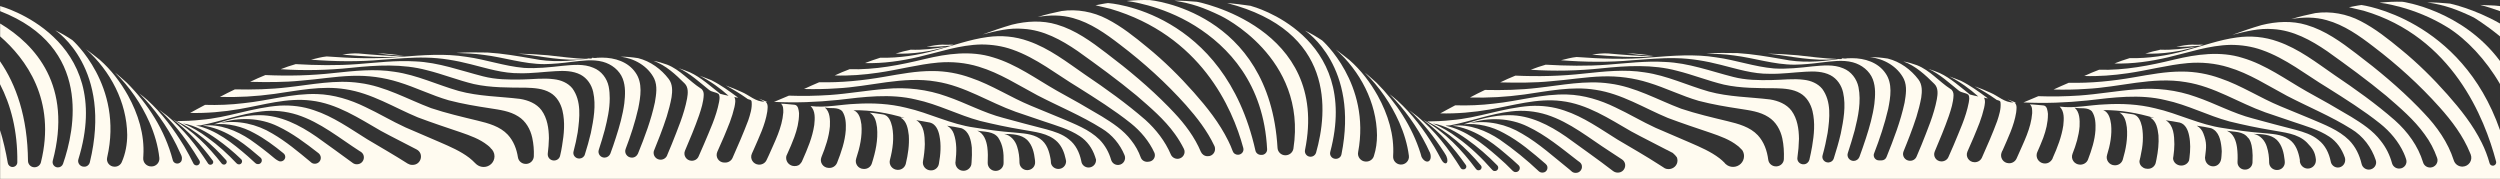 <svg id='comp-lv3mcexh3-bottom' preserveAspectRatio='xMidYMax slice' data-bbox='-0.1 162.638 1920.1 137.362' viewBox='-0.1 162.638 1920.1 137.362' height='100%' width='100%' y='0' x='0' xmlns='http://www.w3.org/2000/svg' data-type='shape'><rect x="-0.1" y="162.638" width="1920.1" height="137.362" fill="#333333" stroke="none"/><defs><style>#comp-lv3mcexh3-bottom { fill: #FFFBF0; }</style></defs><g><path d='M1688.6 197.8c.8.3 2.5-.7 3.6-.8-2.8-.2-5.7.2-8.5-.1-4.1.1-8.2.9-12.3 1.6 5.7.3 11.6-.2 17.2-.7z'/><path d='M1686.5 198.5c-9 1.5-18.1 2.7-27.3 2.3-3.9.8-7.8 1.8-11.6 3 13.1.5 26.4-1.5 38.9-5.3z'/><path d='M1410.3 207.9c-9.9-.4-19.8-1.7-29.7-2.8-7.6-.7-15.3-1.1-23-1.3 17.5 1.8 35 6.3 52.7 4.1z'/><path d='M1249.4 203.6c6.8.9 13.7 1.7 20.5 1.8-6.8-.7-13.6-1.8-20.5-1.8z'/><path d='M1270.3 206c-11.8-.4-23.6-1.2-35.3-2.3-4.1-.2-8.2.2-12.3.9 15.8 1.3 31.7 2.5 47.6 1.4z'/><path d='M728.8 197.8c.8.3 2.5-.7 3.6-.8-2.8-.2-5.7.2-8.5-.1-4.1.1-8.2.9-12.3 1.6 5.6.3 11.6-.2 17.2-.7z'/><path d='M726.7 198.5c-9 1.5-18.1 2.7-27.3 2.3-3.9.8-7.8 1.8-11.6 3 13.1.5 26.4-1.5 38.9-5.3z'/><path d='M450.5 207.9c-9.9-.4-19.8-1.7-29.7-2.8-7.6-.7-15.3-1.1-23-1.3 17.5 1.8 35 6.3 52.7 4.1z'/><path d='M289.6 203.6c6.8.9 13.7 1.7 20.5 1.8-6.8-.7-13.7-1.8-20.5-1.8z'/><path d='M310.5 206c-11.8-.4-23.6-1.2-35.3-2.3-4.1-.2-8.2.2-12.3.9 15.8 1.3 31.7 2.5 47.6 1.4z'/><path d='M1904.7 166.4c5.5 1.4 10.6 3.1 15.3 4.8v-3.9c-5.1-.7-10.2-.5-15.3-.9z'/><path d='M1845.2 164c-5.9-.2-11.9.1-17.8.7 0 0 26.3 2.7 52.6 19.1 14.2 8.9 29.2 24.7 40 43.4v-17.7c-29.1-39.2-74.8-45.5-74.8-45.5z'/><path d='M1864.3 164.5c13.3 2 22.5 5.3 35.6 11.6 0 0 9.1 5.4 20.1 14.5v-9.9c-19.9-11.4-38.4-15.3-38.4-15.3-5.8-.5-11.6-1-17.3-.9z'/><path d='M0 300h1920v-37.4c-30-86-106.3-96.1-106.3-96.1h-.2c-2.2.2-9.5 1.7-9.5 1.7.7.2 10.7 2.5 11.4 2.7 68.1 20.1 92.8 82.4 101.6 115.8.4 1.6-.8 3.1-2.4 3.2h-.1c-1.2 0-2.2-.8-2.5-1.9-1.5-5.4-3.5-10.7-6-15.7-6.7-13.6-16.3-25.7-26.4-37.1-11-12.4-22.8-24.1-35.7-34.6-9.7-8-19.7-16-31-21.8-10.6-5.5-22.9-7.8-34.8-6.1-6.2 1.3-12.4 2.7-18.4 4.6 9-1.6 18.3-1.7 27.1.8 13.5 3.7 25.2 12 36.1 20.4 18.3 13.9 35.4 29.4 50.7 46.5 9.4 10.5 18.1 22 23.4 35.1.2.4.3.8.5 1.2 1.7 4.4-1.4 9.1-6.2 9.3h-.2c-3 0-5.7-1.9-6.6-4.8-4.4-13.8-13-26-23-36.4-.6-.7-4.1-4.4-4.2-4.4-14.7-15-30.9-28.5-47.7-41.2-11.6-8.9-23.9-17.8-38.2-22-11.2-3.4-23.2-2.7-34.5.1-7.6 2.2-15.1 4.8-22.5 7.5 10.2-2.6 20.6-5.3 31.3-4.4 15.4.9 29.2 8.5 41.6 17 15.4 11 30.8 22.2 45.4 34.3 10.5 9.1 21.3 18.2 29.4 29.5 4.1 5.5 7.3 11.6 9.6 18.1 1.3 3.5-1.4 7.3-5.2 7.4h-.2c-2.5 0-4.7-1.6-5.4-4-3.8-12.5-11.8-23.5-21.7-32.3-14.5-12.7-30.3-23.9-46.3-34.7-13.9-9.6-27.4-20.2-43.6-25.8-10-3.6-20.9-4.6-31.4-3.1-13.5 1.8-26.4 6.6-39.5 10.1-13.9 3.9-28.4 6.1-42.9 5.8-3.9 1.2-7.8 2.5-11.7 4.1 14 .4 27.9-1.6 41.5-4.8 15.8-3.7 31.4-9.2 47.9-9.5 8.1 0 16.2 1.2 23.8 3.9 18.6 6.5 33.9 19 50.5 29 13.8 8.7 27.7 17.4 40.5 27.6 7.6 6.1 14.1 13.8 18.1 22.6.7 1.5 1.3 3.1 1.8 4.7 1.2 3.5-1.4 7.1-5.1 7.2h-.1c-2.6.1-4.9-1.6-5.6-4-1.7-6.3-4.6-12.2-8.7-17.3-5.9-7.8-14.3-13.3-22.6-18.4-11.4-6.8-22.9-13.4-34.5-19.7-16-9.1-31.1-20.3-49-25.6-17.1-5.4-35.4-2.8-52.5 1.3-18.9 4.6-38.2 8.4-57.7 7.8-3.9 1.4-7.7 3.1-11.4 4.8 11.1.4 22.3-.5 33.3-2.1 15.5-2.2 30.6-6.4 46.2-7.8 10.5-.9 21.1.1 31.2 3.2 16.2 4.8 30.4 14.2 45.1 22 16.4 8.5 33.7 15.6 49.3 25.4 9 5.4 15.6 14.2 18.8 24 1.2 3.5-1.5 7.1-5.2 7.2h-.1c-2.7 0-5-1.8-5.6-4.4-1.6-6.8-4.6-13.1-9.6-18.2-8-7.9-18.9-11.9-29.1-16.3-7.8-3.2-15.6-6.5-23.5-9.7-15.8-6.5-30.1-16-46.3-21.5-9.4-3.4-19.3-5.2-29.3-5.2-12.5-.1-24.8 2.3-37 4.4-16.5 2.9-33.3 4.6-50.1 4.2-3.9 1.6-7.8 3.4-11.7 5.2 8.4.2 16.7.1 25.1-.5 25.5-1.2 50.9-9.6 76.5-5.2 21.9 3.4 40.5 15.9 61 23.2 7.3 2.4 14.5 5 21.8 7.4 9.3 3.2 19.1 5.8 27.4 11.3 5.7 3.7 9.7 9.6 11.9 15.9.1.1.1.3.1.4.2.5.2 1.1.2 1.7 0 3.1-2.5 5.7-5.6 5.7-2.6 0-4.8-1.8-5.4-4.2 0-.2-.1-.4-.1-.5-1.3-6.3-4.2-12.5-9.5-16.5-4.9-4.1-11.1-6-17.2-7.7-11.1-2.9-22.2-5.7-33.2-8.8-15.1-3.9-28.8-11.5-43.4-16.5-14.9-5.4-31-7.3-46.8-5.8-14.4 1.1-28.6 3.7-43 4.7-10.5.7-21 .9-31.5.5-3.8 1.5-7.6 3.3-11.4 4.8 16.4.8 32.8.2 49.1-1.5 19.8-2.3 40.2-5.1 59.9-.3 17 3.6 32.5 11.9 49.2 16.4 10.7 2.6 21.4 4.9 32.3 6.7 9.4 1.8 20.1 2.4 27.2 9.5 4.4 4.6 6.2 7.1 6.9 12.9v.9c0 3.4-2.8 6.2-6.2 6.2-3.1 0-5.6-2.3-6.1-5.3v-1.3c-1-6-3.1-12.5-8.5-16-5.8-3.9-13.2-4-19.9-4.7-10.2-.7-20.3-2.2-30.4-3.8-18.2-2.5-34.6-11.2-52.4-15.2-12.5-3.1-25.6-3.8-38.5-3-11.6.4-23.2 3.2-34.8 1.7 3.8 3.7 3.3 9.6 2.8 14.5-1.3 8.7-4.5 16.9-8.1 24.9v.1c-.1.3-.3.6-.4.9-1.1 2-3.2 3.3-5.6 3.3-3.5 0-6.4-2.8-6.4-6.3 0-.9.2-1.7.5-2.4 1.6-3.6 3.2-7.3 4.6-11 2.1-5.8 3.6-11.7 3.6-17.9v-.6c-.3-2.2-.5-6.1-3.5-6.4-3.5-.2-7-.8-10.4-.8 2 1.6 1.8 4.5 1.8 6.8-.9 11.7-6.5 22.2-11.1 32.8-.3.6-.6 1.3-.9 2-1 2.2-3.3 3.7-5.8 3.6h-.1c-4.4-.1-7.2-4.5-5.5-8.5.2-.5.4-1 .7-1.4 4.1-9.5 8.8-18.9 10.4-29.1.1-1.1.3-2.3.3-3.6 0-1.5-.3-2.9-1.4-3.9.4 0 .8 0 1.2.1-2.1-1-4.4-1.7-6.6-2.6 1.4.9 3 1.5 4.4 2.3-6.8.2-11.7-5-17.7-7.5-3.9-1.8-7.9-3.4-12-4.9 5.5 3 10.9 6.2 16.1 9.9 1.1 1.2 3.6.6 3.7 2.6.5 4.9-1.1 9.7-2.6 14.3-3.5 9.5-7.6 18.8-11.7 28-1 2.2-3.2 3.6-5.7 3.5h-.1c-4.2-.1-7-4.4-5.3-8.2 1.6-3.7 3.2-7.3 4.8-11 1.5-3.7 3.1-7.4 4.5-11.1 1.4-3.8 2.6-7.6 3.5-11.5.5-2.6 1.2-5.4-.1-7.8 1 .3 2 .5 3 .6-6.6-4.9-13.3-9.8-20.7-13.5-3-1.1-5.9-2.4-8.9-3.4 8.1 4.1 15.5 9.4 22.2 15.4-2.1-.5-4.3-.8-6.4-1.5-7.5-5.8-14.6-12.5-23.3-16.5-2.8-1.1-5.7-2.3-8.6-3.2 8.8 4 15.8 10.7 23.2 16.6 2.2 1.9 5.3 1.6 7.5 3.3 1.1 1.8.6 4 .3 6-2.2 11.5-7.3 22.1-11.7 32.9-1.3 2.9-2.6 5.9-3.9 8.9-.9 2.1-3 3.4-5.4 3.4h-.1c-4-.1-6.6-4.1-5-7.7 3.8-9 7.6-18 10.8-27.2 1.7-5.1 3.4-10.3 3.6-15.8.1-1.9-.6-4-2.4-5-8.8-5.7-15.7-14.3-25.7-18.2-3.4-1.2-6.8-2.3-10.4-2.9 9.4 3.4 16.9 10.4 23.8 17.3 3.1 3 2.6 7.8 1.9 11.7-2.3 12.2-7.3 23.6-11.8 35.1-1.3 3-2.5 6-3.8 9-.8 2-2.9 3.3-5.1 3.2h-.1c-3.7-.1-6.2-3.8-4.8-7.2 1.7-4 3.2-8.1 4.8-12.1 1.8-4.8 3.6-9.6 5.1-14.4 1.5-4.9 2.8-9.8 3.7-14.8.7-4.7.9-10-2.2-14-5.8-7.6-14-13.6-23.5-16-4.6-.7-9.2-1.2-13.8-1.1 10.8 1.1 21.4 7.2 26.2 16.9 2.6 5.7 1.5 12.1.5 18.1-3.1 14.4-8.4 28.1-13.9 41.8-.6 1.5-2.1 2.5-3.7 2.5h-2.1c-2.3 0-4-1.9-4-4 0-.5.1-1 .3-1.4 4.3-11.1 8.1-22.5 10.8-34.1 1.8-9 3.6-19.5-2.1-27.5-5.7-8.3-15.9-11.5-25.7-11.5-1.2 0-2.4 0-3.6.1-1.4.3-2.8.2-4.1 0 0 1.3-2.7.1-3.5.7-13.9 2.1-28.2 2.9-42.1 0-11.5-2-23-4-34.6-4.7-8-.2-16-.2-24 .3 7 .3 14.1.5 21.1 1.5 15.6 1.9 30.8 7.1 46.7 7.1 6.9-.1 13.8-.8 20.7-1.7 8-.9 16.2-2.2 24.1-.1 6.7 1.8 12.8 6.5 15.3 13 2.3 6 1.9 12.6 1.2 18.9-1.2 9-3.7 17.8-6.5 26.4-1.6 4.8-3.2 9.6-5 14.4-.7 1.7-2.3 2.9-4.2 3h-.1c-3.2.1-5.6-3-4.6-6 1.9-5.8 3.7-11.6 5.3-17.5 2.7-10.8 5.1-22.2 2.9-33.2-1.3-6.3-5.6-12-11.7-14.4-7.4-3.2-15.8-2.2-23.6-1.5-9.8 1.1-19.7 2.2-29.6 1.6-15.1-1.3-29.4-6.5-44.3-8.5-16.6-2.7-33.5-1.3-50.2 0-19 1.8-38.1 1.1-57.1-.3-4 .4-8 1.5-12 2.5 18.2 1.4 36.6 1.7 54.9 0 11.1-.7 22.2-1.9 33.3-1.6 11.7.2 23.2 2.2 34.5 5.1 12.4 3.1 24.7 7.1 37.7 6.9 9.2.2 18.3-1.1 27.5-1.6 6.4-.4 13.3-.3 19.1 2.7 5.1 2.7 8.5 7.8 9.7 13.3 2.3 10.4.3 21.2-1.8 31.5-1.5 6.5-3.4 12.9-5.4 19.2-.5 1.7-2.1 2.8-3.9 3h-.1c-3 .2-5.4-2.6-4.6-5.4 1.6-5.7 2.9-11.5 3.9-17.3 1.6-11.2 3-24.1-4.1-33.8-3.4-4.2-8.8-6.4-14.1-7-8.2-1.1-16.4.1-24.7.2-9.9.2-20 .1-29.6-2.4-17.3-4.4-34.3-10.8-52.4-11.5-14.8-.9-29.5 1-44.2 2.1-15.8 1.2-31.6.9-47.4 0-3.9 1.1-7.7 2.4-11.5 3.9 18.1 1.2 36.3.8 54.3-1.1 19.3-2 39.2-3.2 58.1 1.9 12.1 3 23.8 7.7 35.9 10.6 13.1 2.9 26.7 2.7 40.1 2.8 6.3.2 13 .6 18.5 3.8 5.1 2.9 8.2 8.3 9.5 13.8 2.1 8.9 1.2 18.1-.3 27-.6 3.4-1.3 6.9-2.1 10.3-.5 1.9-2.2 3.4-4.2 3.5h-.1c-2.9.2-5.4-2.3-4.9-5.2.7-4.8 1.1-9.6 1.2-14.4-.1-7.5-1.2-15.3-5.7-21.5-3.9-5.2-10.3-7.7-16.5-8.7-15.7-1.9-31.7-1.9-47.1-6.1-16.5-4.7-32.1-12.3-49.2-14.7-15.4-2.5-31-.7-46.4.9-17.6 2-35.3 2.4-52.9 1.6-4 1.6-7.8 3.3-11.7 5.2 13 .3 26.1.4 39-.9 13.2-1 26.3-3.3 39.5-3.7 12-.4 24.1 1.2 35.5 4.8 13.1 4 25.4 10.2 38.6 14 10.4 2.7 21 4.5 31.6 6.1 7.5 1.2 15.3 2.1 21.8 6.3 5.8 3.6 9.3 9.9 10.7 16.4 1.1 5.2 1.4 10.6 1.2 15.9-.1 3-2.5 5.4-5.6 5.6h-.1c-3.1.2-5.9-2-6.3-5.1-.9-6.9-3.2-13.6-8-18.8-6-6.4-14.9-8.8-23.2-10.8-12-2.9-24-5.7-35.7-9.6-18.1-6.8-35.3-16.8-54.8-19.3-18.5-2.7-37 1.3-55.3 3.3-13.4 1.6-27 1.9-40.6 1.6-3.9 1.8-7.7 3.8-11.5 5.8 13.9.4 27.9-.4 41.7-2.3 18.1-2.5 36.5-6.6 54.8-3.6 20 3 37.2 14 55.5 21.6 10.9 4.1 22 7.8 33 11.5 7.2 2.5 14.6 5.1 20.6 9.9.5.3.9.7 1.3 1.1.8.7 1.5 1.4 2.2 2.2.9 1.3 1.4 2.9 1.4 4.6 0 4.6-3.8 8.3-8.4 8.3-2.2 0-4.2-.8-5.7-2.2-.3-.3-.7-.6-.9-1-1.2-1.2-2.5-2.4-3.8-3.4-6.8-5.2-14.8-8.6-22.6-12-8.8-3.8-17.6-7.6-26.5-11.4-10.5-4.8-20.4-10.8-30.9-15.7-11.5-5.6-24.1-9.5-37-9.9-19-.6-37.5 5.1-56.3 7-9.9 1.2-19.8 1.6-29.7 1.3-3.8 2.1-7.7 4-11.5 6.2 12.7.3 25.5-.8 38.1-3 18.1-3.1 36.3-8.8 54.8-6.5 19.9 2.3 36.8 13.6 53.7 23.3 9 4.9 18.2 9.4 27.3 14.2h.1c1.5.8 2.9 1.5 4.4 2.3h.1l.2.2c1.2 1 2.2 2.1 3 3.2.3.8.5 1.6.5 2.5 0 3.7-3.1 6.6-6.9 6.6-1 0-1.9-.2-2.8-.6-.7-.5-1.4-.9-2-1.3-.7-.5-1.4-.9-2.2-1.4-10.5-6.8-21.4-13-32.2-19.4-13.2-8.2-26-17.4-40.8-22.3-8.4-2.9-17.4-4-26.3-3.5-20.6 1.4-40 9.3-60.5 10.9-6.1.7-12.3.9-18.5 1 16.2 8 29.7 20.1 41.2 33.8 1.3 1.5.1 3.8-1.9 3.7h-.1c-.7 0-1.3-.4-1.7-.9-11-14.8-23.8-28.4-40.2-37.6l-.2-.1c12.9 9.5 23.4 21.5 32.5 34.5 1.1 1.5-.1 3.6-2 3.4h-.1c-.7 0-1.4-.4-1.8-1-9.2-14.7-19.8-28.7-33.4-39.8-2.1-1.6-4.2-3.1-6.3-4.8 10.7 9.5 19.4 20.9 27.1 32.7.2.4.5.8.7 1.2l.6.9v.1c.1.2.2.5.4.8 1 2.4.9 4.7-.3 5.2-1 .4-2.3-.5-3.3-2.2-.2-.4-.4-.8-.7-1.2-1.6-3.1-3.3-6-5-9-7.9-13-17-25.4-28.4-35.7-2-1.7-4-3.4-6.1-5 11.6 11.6 21.2 25.1 28.5 39.6.6 1.3 1.2 2.6 1.8 3.8.3.5.5 1.1.8 1.6 0 .1.1.2.1.3 1 2.9.4 5.7-1.4 6.4-1.7.6-3.9-.9-5.2-3.5-.3-.9-.5-1.9-.8-2.8-6.4-20.4-18.6-39-33.8-54.2-3-2.6-5.8-5.3-9-7.7 11.2 10.9 20.2 24 26.5 38.2 3.6 8.2 6.3 16.9 7.4 25.7.5 3.7-2.7 7-6.5 6.7h-.1c-3.3-.3-5.7-3.1-5.5-6.3v-.3c1-16.1-4-32.1-11.8-46.2-5.7-10.2-12.9-19.7-21.8-27.5-3.4-2.7-6.8-5.4-10.4-8 18.7 16.6 31.3 40.7 31.6 65.7 0 5.4-.7 10.9-2.4 16.1-.8 2.7-3.6 4.5-6.5 4.2h-.1c-3.6-.3-6.2-3.7-5.5-7.2 9.9-52.9-27.6-85.8-27.6-85.8-4.2-2.8-8.6-5.4-13.2-7.6 1.1.7 41.6 27.6 28 95.1-.4 2.1-2.4 3.6-4.7 3.4h-.1c-2.7-.2-4.5-2.8-3.8-5.3 23.8-89.7-60.3-111.9-60.3-111.9-.7-.3-1.2-.4-1.6-.4-5.7-.8-11.5-1.6-17.3-2 82.8 21.4 77.4 83 68.3 114.9-.6 1.9-2.4 3.2-4.5 3.1h-.1c-2.6-.2-4.4-2.6-3.9-5.1 19.3-94.6-83-113.9-83-113.9-5.8-.5-11.5-.9-17.3-.8 13.3 2 22.5 5.3 35.6 11.6 0 0 66.7 31.7 55.8 102-.5 3-3.2 5.2-6.3 5.1h-.1c-3.1-.1-5.6-2.6-5.8-5.6C975 171 883 162.7 883 162.7c-5.9-.2-11.9.1-17.8.7 0 0 26.3 2.7 52.6 19.1 25.2 15.8 52.8 44.1 55.3 94.8.1 2.3-1.8 4.3-4.1 4.3h-.6c-2.1 0-3.9-1.4-4.3-3.4C940 170.5 851 165 851 165h-.2c-2.2.2-9.5 1.7-9.5 1.7.7.2 10.7 2.5 11.4 2.7 69.2 20.4 93.7 75.8 102.1 106.9.7 2.6-1.2 5.1-4 5.2h-.1c-1.8 0-3.4-1-4-2.7-1-2.8-2.2-5.5-3.5-8.1-6.7-13.6-16.3-25.7-26.4-37.1-11-12.4-22.8-24.1-35.7-34.6-9.7-8-19.7-16-31-21.8-10.6-5.5-22.9-7.8-34.8-6.1-6.2 1.3-12.4 2.7-18.4 4.6 9-1.6 18.3-1.7 27.1.8 13.5 3.7 25.2 12 36.1 20.4 18.3 13.9 35.4 29.4 50.7 46.5 8.4 9.5 16.3 19.7 21.7 31.1.1.1.1.3.2.4.3.7.4 1.4.4 2.2 0 2.7-1.9 4.9-4.4 5.4-.4 0-.9.1-1.4.1-2.3 0-4.2-1.4-5.1-3.4-4.7-11.2-12.2-21.2-20.6-30.1-.6-.7-4.1-4.4-4.2-4.4-14.7-15-30.9-28.5-47.7-41.2-11.6-8.9-23.8-17.8-38.1-22-11.2-3.4-23.2-2.7-34.5.1-7.6 2.2-15.1 4.8-22.5 7.5 10.2-2.6 20.6-5.3 31.3-4.3 15.4.9 29.2 8.5 41.6 17 15.4 11 30.8 22.2 45.4 34.3 10.5 9.1 21.3 18.2 29.4 29.5 2.6 3.6 4.9 7.4 6.9 11.4 1.6 3.3-.7 7.2-4.4 7.6h-.1c-2.4.2-4.7-1.2-5.6-3.4-4.3-10.1-11.3-19.1-19.5-26.5-14.5-12.6-30.3-23.9-46.3-34.7-13.9-9.6-27.4-20.2-43.6-25.8-10-3.6-20.9-4.6-31.4-3.1-13.5 1.8-26.4 6.6-39.5 10.1-13.9 3.9-28.4 6.1-42.9 5.8-4 1.2-7.8 2.6-11.7 4.1 14 .4 27.9-1.6 41.5-4.8 15.8-3.7 31.4-9.2 47.9-9.5 8.1 0 16.2 1.2 23.8 3.9 18.6 6.5 33.9 19 50.5 29 13.8 8.7 27.7 17.4 40.5 27.6 7.6 6.1 14.1 13.8 18.1 22.6.3.6.4 1.3.4 2 0 2.4-1.8 4.6-4.5 4.9-.3 0-.6.1-1 .1-2.3.2-4.5-1.1-5.3-3.2-1.7-4.8-4.2-9.3-7.4-13.3-5.9-7.8-14.3-13.3-22.6-18.4-11.4-6.8-22.9-13.4-34.5-19.7-16-9.1-31.1-20.3-49-25.6-17.1-5.4-35.4-2.8-52.5 1.3-18.9 4.6-38.2 8.4-57.7 7.8-3.9 1.4-7.7 3.1-11.4 4.8 11.1.4 22.3-.5 33.3-2.1 15.5-2.2 30.6-6.4 46.2-7.8 10.5-.9 21.1.1 31.2 3.2 16.2 4.9 30.4 14.2 45.1 22 16.4 8.5 33.7 15.6 49.3 25.4 8 4.8 14 12.1 17.5 20.5 1.4 3.3-.8 7.1-4.4 7.5h-.1c-2.7.3-5.1-1.4-5.8-3.9-1.7-5.8-4.6-11.1-8.9-15.5-8-7.9-18.9-11.9-29.1-16.3-7.8-3.2-15.6-6.5-23.5-9.7-15.8-6.5-30.1-16-46.3-21.5-9.4-3.4-19.3-5.2-29.3-5.2-12.5-.1-24.8 2.3-37 4.4-16.5 2.9-33.3 4.6-50.1 4.2-3.9 1.6-7.8 3.4-11.7 5.2 8.4.2 16.7.1 25.1-.5 25.5-1.2 50.9-9.6 76.5-5.2 21.9 3.4 40.5 15.9 61 23.2 7.3 2.4 14.5 5 21.8 7.4 9.3 3.2 19.1 5.8 27.4 11.3 5.7 3.7 9.7 9.4 11.8 15.8.2.7.5 1.4.7 2.2v.5c0 3.1-2.6 5.6-5.7 5.6-2.5 0-4.7-1.6-5.4-3.9-.1-.5-.2-.9-.3-1.4-1.3-6.2-4.2-12.3-9.4-16.3-4.9-4.1-11.2-6-17.2-7.7-11.1-2.9-22.2-5.7-33.2-8.8-15.1-3.9-28.8-11.5-43.4-16.5-14.9-5.4-31-7.3-46.8-5.8-14.4 1.1-28.6 3.7-43 4.7-10.5.7-21 .9-31.5.5-3.8 1.5-7.6 3.3-11.4 4.8 16.3.8 32.8.2 49.1-1.5 19.8-2.3 40.2-5.1 59.9-.3 17 3.6 32.5 11.9 49.2 16.4 10.7 2.6 21.4 4.9 32.3 6.7 9.4 1.8 20.1 2.4 27.2 9.5 3.5 3.6 5.3 8.3 6.3 13.1l.3 1.5v.3c0 3.2-2.6 5.8-5.9 5.8-2.8 0-5.2-1.9-5.7-4.5 0-.5-.1-1-.1-1.4 0-.4-.1-.7-.1-1.1-.5-3-1.2-6.2-2.5-9.1-1.3-2.9-3.2-5.4-5.9-7.2-5.8-3.9-13.2-4-19.9-4.7-10.2-.7-20.3-2.2-30.4-3.8-18.2-2.5-34.6-11.2-52.4-15.2-12.5-3.1-25.6-3.8-38.5-3-11.6.4-23.2 3.2-34.8 1.7 3.8 3.7 3.3 9.6 2.8 14.5-1.4 9.6-5.2 18.4-9.1 27.2-.2.5-.4.9-.6 1.3-1.7 2.6-3.2 3.1-5.5 3.1-3.5 0-6.4-2.8-6.4-6.3 0-.6.1-1.3.3-1.8.2-.4.4-.8.6-1.3 1.9-4.2 3.8-8.5 5.4-12.9 2.1-5.8 3.6-11.7 3.6-17.9v-.5c-.3-2.2-.5-6.1-3.5-6.4-3.5-.2-7-.8-10.4-.8 2 1.6 1.8 4.5 1.8 6.8-.9 11.7-6.5 22.2-11.1 32.8-.6 1.2-1.1 2.4-1.7 3.6-1 2.3-3.4 3.7-5.9 3.6h-.1c-4.3-.2-7.1-4.6-5.3-8.5.5-1 .9-2 1.4-3.1 4.1-9.5 8.8-18.9 10.4-29.1.1-1.1.3-2.3.3-3.5 0-1.5-.3-2.9-1.4-4 .4 0 .8 0 1.2.1-2.1-1-4.4-1.7-6.6-2.6 1.4.9 3 1.5 4.4 2.3-6.8.2-11.7-5-17.7-7.5-3.9-1.8-7.9-3.4-12-4.9 5.5 3 10.9 6.2 16.1 9.9 1.1 1.2 3.6.6 3.7 2.6.5 4.9-1.1 9.7-2.6 14.3-3.7 9.8-7.9 19.4-12.1 28.9-1 2.2-3.3 3.6-5.8 3.5h-.7c-4.2-.2-6.8-4.4-5.2-8.2 1.7-3.9 3.4-7.9 5.2-11.8 1.5-3.7 3.1-7.4 4.5-11.1 1.4-3.8 2.6-7.6 3.5-11.5.5-2.6 1.2-5.4-.1-7.8 1 .3 2 .5 3 .6-6.6-4.9-13.3-9.8-20.7-13.5-3-1.1-5.9-2.4-8.9-3.4 8.1 4.1 15.5 9.4 22.2 15.4-2.1-.5-4.3-.8-6.4-1.5-7.5-5.8-14.6-12.5-23.3-16.5-2.8-1.1-5.7-2.3-8.6-3.2 8.8 4 15.8 10.7 23.2 16.6 2.2 1.9 5.3 1.6 7.5 3.3 1.1 1.8.6 4 .3 6-2.2 11.5-7.3 22.1-11.8 32.9-1.3 3-2.6 5.9-3.9 8.9-.9 2.2-3.1 3.5-5.5 3.4h-.1c-3.9-.2-6.4-4.2-4.9-7.7 3.8-8.9 7.6-17.9 10.8-27.1 1.7-5.1 3.4-10.3 3.6-15.8.1-1.9-.6-4-2.4-5-8.8-5.7-15.7-14.3-25.7-18.2-3.4-1.2-6.8-2.3-10.4-2.9 9.4 3.4 16.9 10.4 23.8 17.3 3.1 3 2.6 7.8 1.9 11.7-2.3 12.2-7.3 23.6-11.8 35.1-1.1 2.6-2.2 5.3-3.3 7.9-.6 2.2-2.7 3.9-5.2 3.9-3 0-5.4-2.4-5.4-5.3 0-.9.2-1.7.6-2.4 1.5-3.7 3-7.4 4.4-11.1 1.8-4.8 3.6-9.6 5.1-14.4 1.5-4.9 2.8-9.8 3.7-14.8.7-4.7.9-10-2.2-14-5.8-7.6-14-13.6-23.5-16-4.6-.7-9.2-1.2-13.8-1.1 10.8 1.1 21.4 7.2 26.2 16.9 2.6 5.7 1.5 12.1.5 18.1-2.9 13.6-7.8 26.6-13 39.4-.8 1.9-2.7 3.2-4.8 3.1h-.1c-3.4-.1-5.8-3.5-4.6-6.6 3.9-10.2 7.3-20.6 9.7-31.2 1.8-9 3.6-19.5-2.1-27.5-5.7-8.3-15.9-11.5-25.7-11.5-1.2 0-2.4 0-3.6.1-1.4.3-2.8.2-4.1 0 0 1.3-2.6.1-3.5.7-13.9 2.1-28.2 2.9-42.1 0-11.5-2-23-4-34.6-4.7-8-.2-16-.2-24.1.3 7 .3 14.1.5 21.1 1.5 15.6 1.9 30.8 7.1 46.7 7.1 6.9-.1 13.8-.8 20.7-1.7 8-.9 16.2-2.2 24.1-.1 6.7 1.8 12.8 6.5 15.3 13 2.3 6 1.9 12.6 1.2 18.9-1.2 9-3.7 17.8-6.5 26.4-1.3 4.1-2.7 8.2-4.2 12.2-.7 1.8-2.4 3-4.3 3.1h-.1c-3.2.1-5.5-3-4.5-6 1.7-5.1 3.2-10.2 4.6-15.3 2-7.9 3.8-16 3.8-24.2 0-3-.2-6.1-.8-9.1-1.3-6.3-5.6-12-11.8-14.4-7.4-3.2-15.8-2.2-23.6-1.5-9.8 1.1-19.7 2.2-29.6 1.6-15.1-1.3-29.4-6.5-44.3-8.5-16.6-2.7-33.5-1.3-50.2 0-19 1.8-38.1 1.1-57.1-.3-4 .4-8 1.5-12 2.5 18.2 1.4 36.6 1.7 54.9 0 11.1-.7 22.2-1.9 33.3-1.6 11.7.2 23.2 2.2 34.5 5.1 12.4 3.1 24.7 7.1 37.7 6.9 9.2.2 18.3-1.1 27.5-1.6 6.4-.4 13.3-.3 19.1 2.7 5.1 2.7 8.5 7.8 9.7 13.3 2.3 10.4.3 21.2-1.8 31.5-1.3 5.6-2.9 11.1-4.6 16.5-.5 1.8-2.2 3-4 3.1h-.1c-3 .2-5.4-2.6-4.6-5.4 1.3-4.9 2.4-9.8 3.2-14.7 1.5-11.2 3-24.1-4.1-33.8-3.4-4.2-8.8-6.4-14.1-7-8.2-1.1-16.4.1-24.7.2-9.9.2-20 .1-29.7-2.4-17.3-4.4-34.3-10.8-52.3-11.5-14.8-.9-29.5 1-44.3 2.1-15.8 1.2-31.6.9-47.4 0-3.9 1.1-7.7 2.4-11.5 3.9 18.1 1.2 36.3.8 54.3-1.1 19.3-2 39.2-3.2 58.1 1.9 12.1 3 23.8 7.7 35.9 10.6 13.1 2.9 26.7 2.7 40.1 2.8 6.3.2 13 .6 18.5 3.8 5.1 2.9 8.2 8.3 9.5 13.8 2.1 8.9 1.2 18.1-.3 27-.4 2.6-.9 5.1-1.5 7.6-.4 2-2.1 3.5-4.2 3.7h-.1c-3 .3-5.5-2.2-5.2-5.2.5-3.9.8-7.9.9-11.9-.1-7.5-1.2-15.3-5.7-21.5-3.9-5.2-10.3-7.7-16.5-8.7-15.7-1.9-31.7-1.9-47.1-6.1-16.5-4.7-32.1-12.3-49.2-14.7-15.4-2.5-31-.7-46.4.9-17.6 2-35.3 2.4-52.9 1.6-4 1.6-7.8 3.3-11.7 5.2 13 .3 26.1.4 39-.9 13.2-1 26.2-3.3 39.5-3.7 12-.4 24 1.2 35.5 4.8 13.1 4 25.4 10.2 38.6 14 10.4 2.7 21 4.5 31.6 6.1 7.5 1.2 15.3 2.1 21.8 6.3 5.8 3.6 9.3 9.9 10.7 16.4 1 4.7 1.4 9.4 1.2 14.2-.1 2.9-2.3 5.4-5.3 5.8h-.1c-3.3.4-6.3-1.8-6.8-5-1-6.4-3.3-12.5-7.8-17.4-6-6.4-14.9-8.8-23.2-10.8-12-2.9-24-5.7-35.7-9.6-18.1-6.8-35.3-16.8-54.8-19.3-18.5-2.7-37 1.3-55.3 3.3-13.4 1.6-27 1.9-40.6 1.6-3.9 1.8-7.7 3.8-11.5 5.8 13.9.4 27.9-.4 41.7-2.3 18.1-2.5 36.5-6.6 54.8-3.6 20 3 37.2 14 55.5 21.6 10.9 4.1 22 7.8 33 11.5 7.2 2.5 14.6 5.1 20.6 9.9.8.6 1.6 1.3 2.3 2.1v.1c1.8 1.5 3 3.8 3 6.3 0 4.5-3.7 8.2-8.3 8.2-2 0-3.9-.7-5.4-1.9-.4-.3-.7-.6-1.1-1-1.4-1.5-2.9-2.8-4.5-4.1-6.8-5.2-14.8-8.6-22.6-12-8.8-3.8-17.6-7.6-26.5-11.4-10.5-4.8-20.4-10.8-30.9-15.7-11.5-5.6-24.1-9.5-37-9.9-19-.6-37.5 5.1-56.3 7-9.9 1.2-19.8 1.6-29.7 1.3-3.8 2.1-7.7 4-11.5 6.2 12.7.3 25.5-.8 38.1-3 18.1-3.1 36.3-8.8 54.8-6.5 19.9 2.3 36.8 13.6 53.7 23.3 9 4.9 18.2 9.4 27.3 14.2 6 3.1 3.6 12-3.1 11.9h-.3c-1.2 0-2.4-.4-3.4-1-10.2-6.5-20.7-12.5-31.1-18.7-13.2-8.2-26-17.4-40.9-22.3-8.4-2.9-17.4-4-26.3-3.5-20.6 1.4-40 9.3-60.5 10.9-6.1.7-12.3.9-18.5 1 14.7 7.2 27.1 17.8 37.8 29.9 1.2 1.3.3 3.4-1.5 3.5h-.1c-.7 0-1.3-.3-1.7-.8-10.3-13.2-22.3-25.3-37.1-33.7l-.2-.1c11.7 8.7 21.5 19.5 30.1 31.1.2.2.3.5.5.7.1.3.2.5.2.8 0 1.2-1 2.1-2.2 2.1-.8 0-1.4-.4-1.8-.9 0-.1-.1-.1-.1-.2-8.7-13.5-18.8-26.3-31.4-36.6-2.1-1.6-4.2-3.1-6.3-4.8 10.7 9.5 19.4 20.9 27.1 32.7 1.4 2.2 2.7 4.4 4.1 6.6.9 1.6-.2 3.6-2.1 3.7h-.1c-1 0-1.9-.5-2.4-1.4-2.2-4.5-4.6-8.9-7.1-13.2-7.9-13-17-25.4-28.4-35.7-2-1.7-4-3.4-6.1-5 11.6 11.6 21.2 25.1 28.5 39.6 1.3 2.7 2.6 5.4 3.8 8.1.4.9.5 1.7.4 2.6 0 .6-.2 1.2-.4 1.7-.6 1.1-1.8 1.9-3.2 1.9-1.5 0-2.9-1-3.3-2.3-.1-.2-.1-.5-.2-.7-5.9-22.4-18.8-42.8-35.3-59.2-3-2.6-5.8-5.3-9-7.7 11.2 10.9 20.2 24 26.5 38.2 3.8 8.7 6.6 18 7.6 27.4.3 3.5-2.5 6.5-6 6.5h-.1c-3.7.1-6.6-3-6.3-6.6.1-.6.1-1.1.1-1.7 1-16.1-4-32.1-11.8-46.2-5.7-10.2-12.9-19.7-21.8-27.5-3.4-2.7-6.8-5.4-10.4-8 18.7 16.6 31.3 40.7 31.6 65.7 0 7.1-1.3 14.5-4.2 21-.9 2.1-3 3.5-5.4 3.5h-.1c-3.8 0-6.6-3.5-5.7-7.1 12.8-55.4-26.7-90.1-26.7-90.1-4.2-2.8-8.6-5.4-13.2-7.6 1.1.7 44.1 29.3 26.6 101.4-.5 2-2.3 3.5-4.4 3.4h-.1c-3 0-5.2-2.9-4.3-5.7C89.1 191.1 0 167.3 0 167.3v3.9c71 27.6 57.4 91.2 48.3 117.3-.6 1.6-2.1 2.7-3.9 2.7h-.1c-2.6 0-4.5-2.5-3.9-5C55.7 228.6 27.3 197.1 0 180.7v9.9c19.6 17 43.3 48.7 31.3 96.8-.6 2.2-2.6 3.7-4.9 3.7h-.1c-2.7 0-4.8-2.2-4.9-4.8-.3-34-9.2-58.8-21.5-76.6v17.6c8.2 15.8 13.6 35.6 13.3 60 0 2-1.7 3.6-3.7 3.6-1.8 0-3.3-1.3-3.6-3-1.5-8.8-3.6-17.6-5.9-25.2m1748.6 7.4c4.1 4.1 5.4 10 6 15.5 0 .5.1.9.1 1.4v.8c-.2 3-2.8 5.5-6 5.4h-.1c-3.1 0-5.7-2.4-5.9-5.4v-.3c0-4.1-.5-8.2-1.8-12.2-1.4-4.6-4.9-8.8-10-9.8 6.1.1 13 .2 17.7 4.6zm-22.2-1.7s4.4 2.6 3.5 19.2c-.2 3-2.7 5.4-5.8 5.3h-.1c-3.2 0-5.8-2.7-5.6-5.9.2-3.8.1-7.5-.4-11.2-.7-5-2.6-10.6-7.7-12.7 5.3.9 12.4.2 16.1 5.3zm-28.3-7.3c6.1 2.4 7.4 9.3 8 14.9.2 3.9.3 2 .1 4.7.1.3-.3 3.4-.3 3.7-.4 3.4-2.8 6-6.2 6-3.3 0-6-2.6-6.2-6-.1-.4-.1-.8 0-1.2.9-7.6 1.5-10.7-1.3-18-.9-2.5-2.7-4.7-5.1-6 3.7.5 7.4 1.1 11 1.9zm-24-4.3c4.4 1.2 6.3 5.9 7.1 9.9 1.2 5.6 1 11.4.3 17.1-.1.7-.2 1.4-.3 2-.8 2.3-3.2 4-6 4-3.4 0-6.2-2.5-6.3-5.6.1-.6.2-1.3.3-1.9.4-2.9.7-5.9.7-8.9-.1-6.4-.4-14.6-6.6-18.4 3.6.4 7.2 1.2 10.8 1.8zm-19.8-3.6c-1 .1-2.1-.4-3-.3 4.9 2.7 5.8 8.7 6.4 13.7.4 6.1-.3 12.2-1.5 18.2-.2.8-.3 1.6-.5 2.4-.1.4-.2.8-.3 1.1-.1.2-.1.3-.2.5-.3.7-.8 1.3-1.4 1.9-.9.8-1.9 1.3-3.1 1.5-.4.1-.8.1-1.3.1-.6 0-1.1-.1-1.7-.2-1.2-.3-2.2-.9-3-1.7-1-1-1.6-2.3-1.6-3.7v-.3c0-.2 0-.4.1-.6.1-.4.2-.7.3-1.1v-.2c.2-.7.4-1.4.5-2.2 1.7-7.4 2.4-14.9 1-22.5-.9-3.8-2.6-8.9-7.2-9.4-3.4-.4-6.7-1.2-10.1-1.3 4.1 2.2 5.1 7.1 5.7 11.3.8 8.5-.7 16.7-3.1 24.8-.8 2.7-3.3 4.5-6.2 4.4h-.1c-4.1-.1-7-4.1-5.8-7.9 2.4-7.7 3.9-15.5 3.1-23.6-.6-4.1-1.6-9.1-6-10.9 13.1-.1 26.4 2.2 39 6zm-62.6 27.5c2.7-6.8 4.8-13.7 5.4-20.9.2-4.9.2-11.2-3.9-14.5 4.4 1.1 10-.7 13.4 2.9 2.8 4.2 2.9 9.5 2.7 14.4-.5 7.8-2.9 15.2-5.7 22.5-.9 2.5-3.4 4-6 4h-.1c-4.5-.1-7.4-4.4-5.8-8.4zm-478-21.8c15.8-3 30.9-8.9 46.9-10.7 9.2-1.1 18.6-.2 27.4 2.6 17.9 5.8 32.5 18 48.1 28l9.6 6.3c4.5 3.1 2.3 10-3.1 10.1h-.2c-1.3 0-2.5-.4-3.6-1.2-11.8-9.1-24-17.6-36.1-26.4-12.9-8.9-27.6-16.5-43.7-16.5-12-.1-23.6 3.3-34.9 7 10.8-1 21.7 1.6 31.1 6.9 11.7 6.2 21.8 14.9 31.8 23.5l.1.1c2.7 2.3 1 6.7-2.5 6.6h-.2c-1 0-1.9-.4-2.6-1-9.3-8.8-19.3-16.9-29.8-24.2-10.6-7.1-23.4-12.2-36.5-10.8 15.7 2.1 29.1 11.5 40.7 21.5 3.4 2.8 6.8 5.8 10 8.8 2.1 1.9.6 5.4-2.2 5.3h-.1c-.8 0-1.6-.4-2.1-.9-3.7-3.8-7.6-7.5-11.7-11-11.6-10.1-24.4-20.4-40-23.7 1.2-.3 2.4-.1 3.6-.3zm96.5 36.5h-.2c-1.2 0-2.3-.4-3.1-1.2-.5-.5-1.1-.9-1.6-1.4-11.9-9.5-23.2-19.9-36.4-27.5-11.9-7.2-26.3-10.5-40.1-8.1 14.4-4.6 30.7-4.1 44.4 2.6 14 6.6 25.9 16.6 38.1 26 .6.5 1.3.9 1.9 1.4 3.4 2.7 1.5 8.2-3 8.2zm-90.8-26.9c-5.9-4.5-12.3-8.3-19.1-11.1 9.6 1.6 18.3 6.6 26.1 12.1 8.5 6 16.3 12.8 23.5 20.2 1.6 1.7.3 4.4-2 4.3h-.1c-.7 0-1.4-.4-1.8-.9-8-9.1-16.7-17.5-26.6-24.6zm-330.6 1.6c4.1 4.1 5.4 10 6 15.5 0 .5.1 1 .1 1.5.2 3.3-2.4 6.1-5.8 6.2h-.1c-3.3.1-6-2.5-6.1-5.7 0-4.2-.5-8.3-1.8-12.3-1.4-4.6-4.9-8.8-10-9.8 6.1.1 13 .2 17.7 4.6zm-22.2-1.7c3.7 5.6 4.3 11.9 4.1 18.4v1.1c0 3.3-2.7 6-6.1 6-3.4 0-6.1-2.7-6.1-6v-.5c.2-3.9.2-7.8-.3-11.7-.7-5-2.6-10.6-7.7-12.7 5.3 1 12.4.3 16.1 5.4zm-28.3-7.3c6.1 2.4 7.4 9.3 8 14.9.2 3.8.1 7.6-.2 11.4-.1.6-.1 1.2-.2 1.8-.7 2.6-3.1 4.6-5.9 4.6h-.2c-3.4 0-6.1-2.8-6.1-6.1v-.3c0-.2.1-.5.1-.7.8-7.2 1.1-14.6-1.4-21.5-.9-2.5-2.7-4.7-5.1-6 3.6.5 7.3 1.1 11 1.9zm-24-4.3c4.4 1.2 6.3 5.9 7.1 9.9 1.5 7.2.9 14.6-.4 21.8-.5 2.9-3.1 5.1-6.1 5h-.1c-3.8 0-6.7-3.4-6-7.1.8-4.3 1.3-8.7 1.4-13.1-.1-6.4-.4-14.6-6.6-18.4 3.5.5 7.1 1.3 10.7 1.9zm-19.8-3.6c-1 .1-2-.4-3-.3 4.9 2.7 5.8 8.7 6.4 13.7.5 7.4-.6 14.7-2.3 21.8-.7 2.8-3.2 4.8-6.2 4.7h-.1c-4-.1-6.9-3.8-5.9-7.6 2.2-8.4 3.4-17 1.7-25.6-.9-3.8-2.6-8.9-7.2-9.4-3.4-.4-6.7-1.2-10.1-1.3 4.2 2.2 5.1 7.1 5.7 11.3.9 9.5-1.1 18.7-4 27.7-.8 2.6-3.3 4.3-6.1 4.2h-.2c-4.2-.1-7-4.1-5.7-8 2.8-8.5 4.8-17.2 4-26.2-.6-4.1-1.6-9.1-6-10.9 13.1-.2 26.4 2.1 39 5.9zm-63.7 30.1c3.1-7.6 5.8-15.4 6.5-23.6.2-4.9.2-11.2-3.9-14.5 4.4 1.1 10-.7 13.4 2.9 2.8 4.2 2.9 9.5 2.7 14.4-.6 8.8-3.5 17.1-6.7 25.2-1 2.4-3.4 4-6 3.9h-.4c-4.4-.1-7.2-4.4-5.6-8.3zm-476.9-24.4c15.8-3 30.9-8.9 46.9-10.7 9.2-1.1 18.6-.2 27.4 2.6 17.9 5.8 32.5 18 48.1 28 .2.1.4.3.7.4 4.4 2.9 2.3 9.6-3 9.6h-.2c-1.1 0-2.2-.4-3.1-1.1-9.2-6.8-18.5-13.4-27.8-20.1-12.9-8.9-27.6-16.5-43.7-16.5-12-.1-23.6 3.3-34.9 7 10.8-1 21.7 1.6 31.1 6.9 7.9 4.2 15 9.5 21.9 15.1.3.2.6.5.9.8.5.6.8 1.4.8 2.2 0 1.9-1.6 3.5-3.6 3.5-.4 0-.7 0-1-.1l-1.2-.6c-.9-.5-1.8-1.1-2.6-1.8-5.9-5-12.1-9.7-18.5-14.2-10.6-7.1-23.4-12.2-36.5-10.8 15.7 2.1 29.1 11.5 40.7 21.5 1.2 1 2.5 2.1 3.7 3.1 2 1.7.8 5-1.9 5h-.1c-.8 0-1.5-.3-2-.8-1.9-1.8-3.8-3.5-5.7-5.2-11.7-10.1-24.4-20.4-40-23.7 1.1-.1 2.4.1 3.6-.1zm92.4 25c0 2.5-2.1 4.5-4.6 4.5-.9 0-1.7-.2-2.3-.6-.4-.3-.8-.7-1.2-1-9.3-7.7-18.6-15.5-29.1-21.6-11.9-7.2-26.3-10.5-40.1-8.1 14.5-4.6 30.7-4.1 44.4 2.6 11.2 5.3 21.1 12.8 30.9 20.4.2.2.4.3.6.5.8.8 1.4 2 1.4 3.3zm-86.8-15.4c-5.9-4.5-12.3-8.3-19.1-11.1 9.6 1.6 18.3 6.6 26.1 12.1 6.6 4.7 12.8 9.8 18.6 15.4 1.5 1.4.5 4-1.6 4h-.1c-.7 0-1.3-.3-1.8-.8-6.7-7.1-14-13.8-22.1-19.6z'/></g></svg>